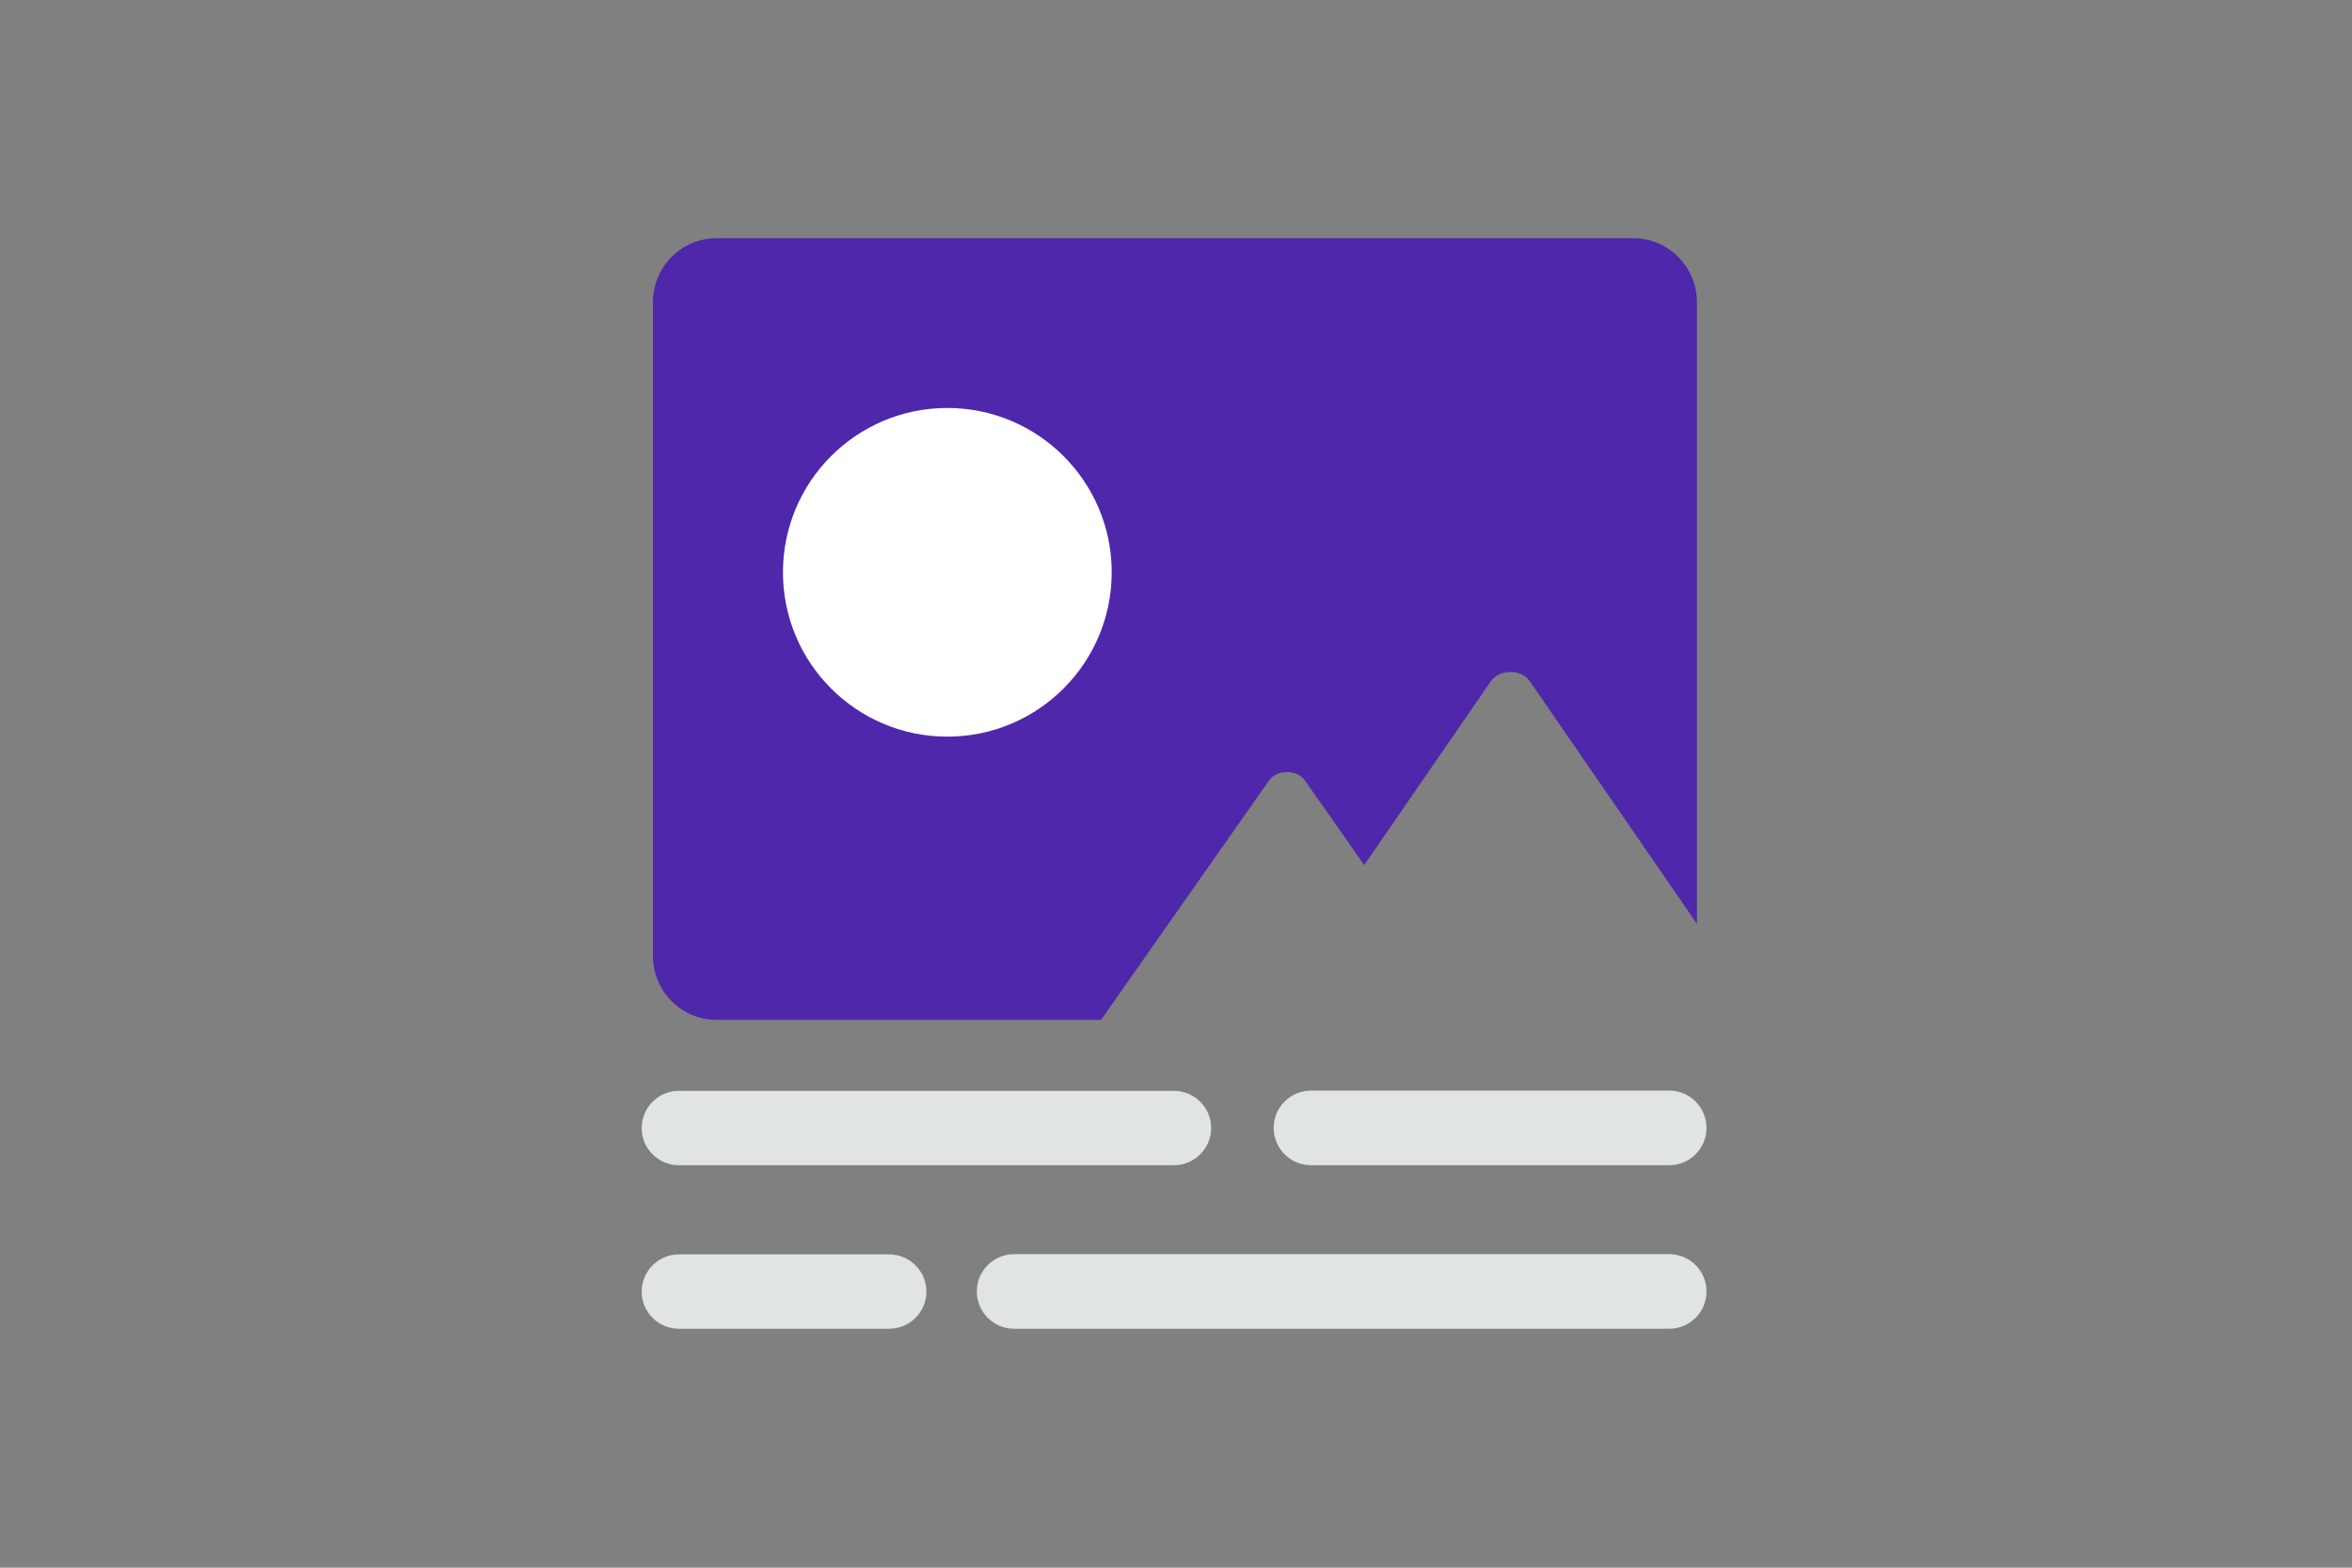 <svg width="900" height="600" viewBox="0 0 900 600" fill="none" xmlns="http://www.w3.org/2000/svg">
<rect x="0" y="0" width="900" height="600" fill="#808080" stroke="none"/>
<g clip-path="url(#clip0_1235_19359)">
<path fill-rule="evenodd" clip-rule="evenodd" d="M249.841 115.734V365.775C249.841 379.347 260.708 390.338 274.128 390.338H421.314L485.564 298.757C488.627 294.388 496.286 294.388 499.35 298.757L521.844 330.827L522.019 331.077L522.171 330.856L570.414 260.81C573.75 255.96 582.109 255.96 585.445 260.81L649.337 353.589V365.804V115.734C649.337 102.162 638.44 91.172 625.049 91.172H274.128C260.708 91.172 249.841 102.162 249.841 115.734Z" fill="#4F27AA"/>
<path d="M362.501 281.936C327.764 281.936 299.605 253.776 299.605 219.039C299.605 184.303 327.764 156.143 362.501 156.143C397.238 156.143 425.398 184.303 425.398 219.039C425.398 253.776 397.238 281.936 362.501 281.936Z" fill="white"/>
<path d="M449.176 445.962H259.725C251.935 445.962 245.537 439.563 245.537 431.774C245.537 423.892 251.935 417.493 259.725 417.493H449.176C457.058 417.493 463.456 423.892 463.456 431.774C463.456 439.563 457.058 445.962 449.176 445.962ZM638.719 445.964H501.662C493.78 445.964 487.381 439.565 487.381 431.683C487.381 423.801 493.78 417.402 501.662 417.402H638.719C646.602 417.402 653 423.801 653 431.683C653 439.565 646.602 445.964 638.719 445.964ZM340.216 508.556H259.725C251.935 508.556 245.537 502.158 245.537 494.368C245.537 486.486 251.935 480.087 259.725 480.087H340.216C348.098 480.087 354.497 486.486 354.497 494.368C354.497 502.158 348.098 508.556 340.216 508.556ZM638.719 508.558H388.065C380.183 508.558 373.785 502.16 373.785 494.278C373.785 486.396 380.183 479.997 388.065 479.997H638.719C646.602 479.997 653 486.396 653 494.278C653 502.16 646.602 508.558 638.719 508.558Z" fill="#E1E4E5"/>
</g>
<defs>
<clipPath id="clip0_1235_19359">
<rect width="900" height="600" fill="white"/>
</clipPath>
</defs>
</svg>
